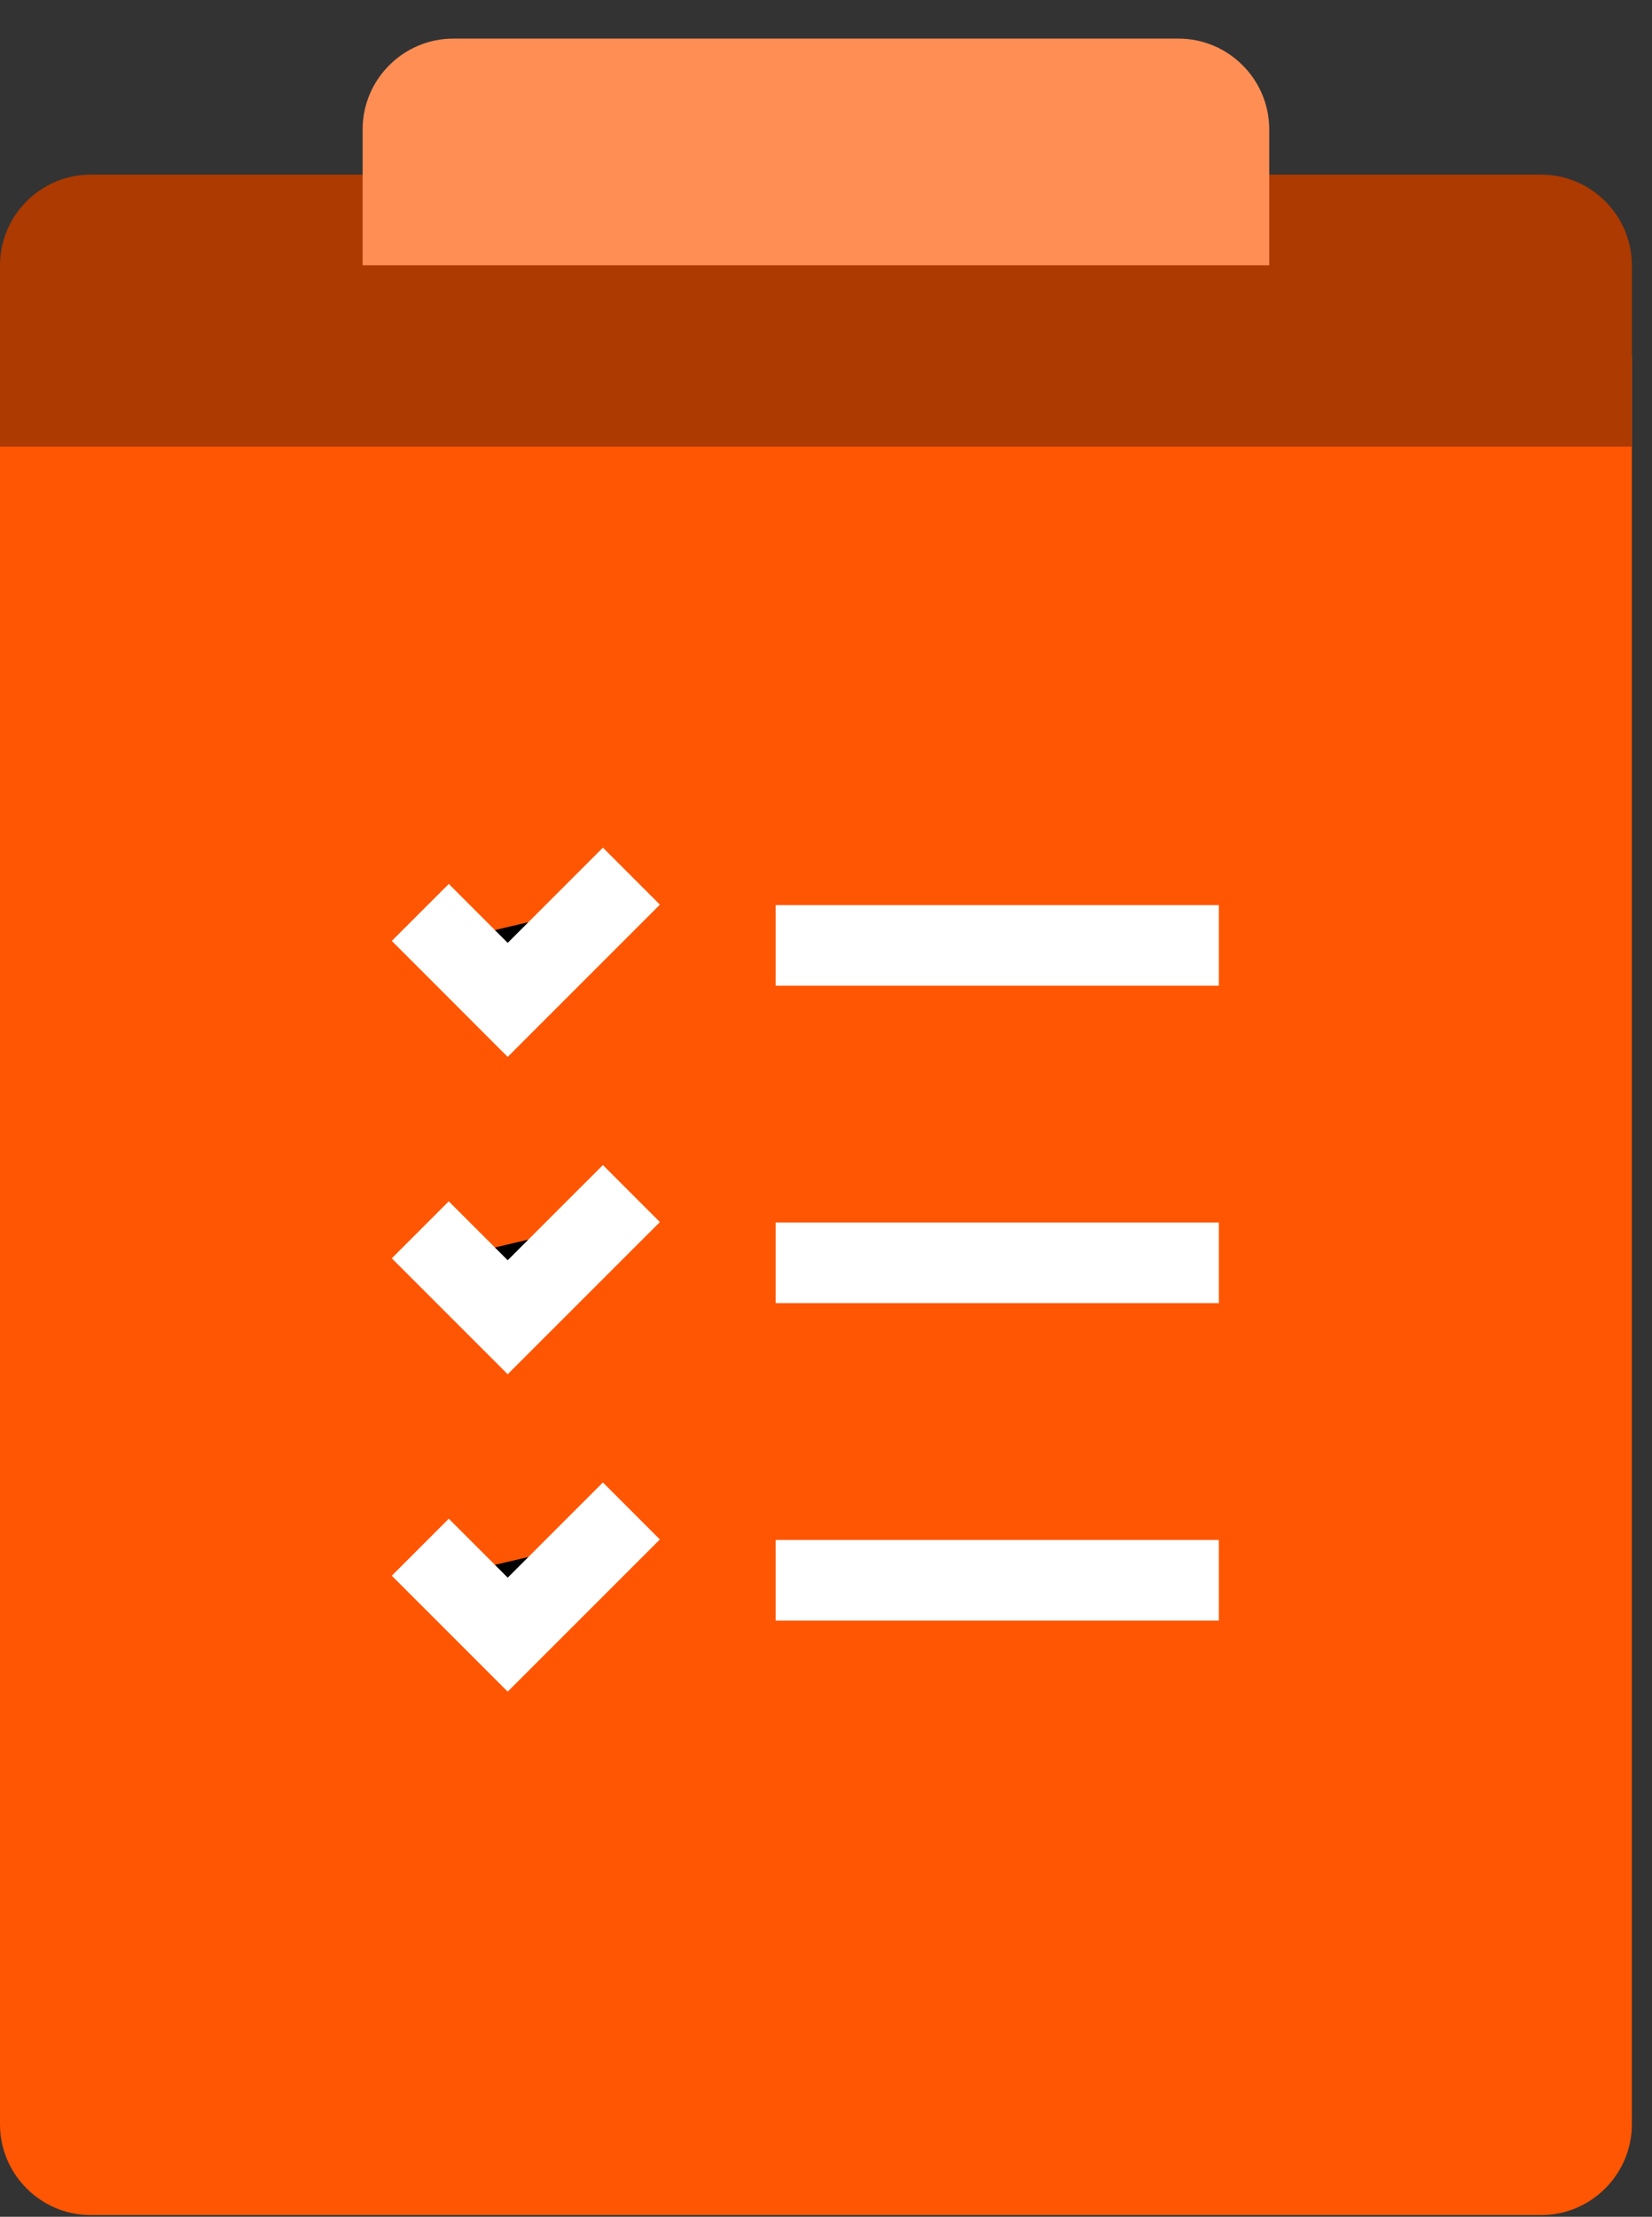 <svg width="41" height="55" viewBox="0 0 41 55" fill="none" xmlns="http://www.w3.org/2000/svg">
<rect x="0" y="0" width="41" height="55" fill="#333333" stroke="none"/>
<path d="M0 8.833V52.708C0 53.945 1.012 54.958 2.25 54.958H38.25C39.487 54.958 40.5 53.945 40.5 52.708V8.833H0Z" fill="#FE5602"/>
<path d="M38.25 4.333H2.25C1.012 4.333 0 5.345 0 6.583V11.082H40.5V6.583C40.5 5.345 39.487 4.333 38.25 4.333Z" fill="#AD3A00"/>
<path d="M31.5 6.583H9V3.208C9 1.97 10.012 0.958 11.25 0.958H29.25C30.488 0.958 31.5 1.97 31.5 3.208V6.583Z" fill="#FF8E55"/>
<path d="M20.25 39.208H29.25H20.25ZM20.25 23.457H29.25H20.25ZM20.25 31.332H29.25H20.25ZM11.138 23.345L12.6 24.808L14.963 22.445M11.138 31.22L12.6 32.682L14.963 30.32M11.138 39.095L12.6 40.557L14.963 38.195" fill="black"/>
<path d="M20.25 39.208H29.25M20.25 23.457H29.25M20.25 31.332H29.25M11.138 23.345L12.6 24.808L14.963 22.445M11.138 31.22L12.6 32.682L14.963 30.32M11.138 39.095L12.6 40.557L14.963 38.195" stroke="white" stroke-width="2" stroke-miterlimit="10" stroke-linecap="square"/>
</svg>
